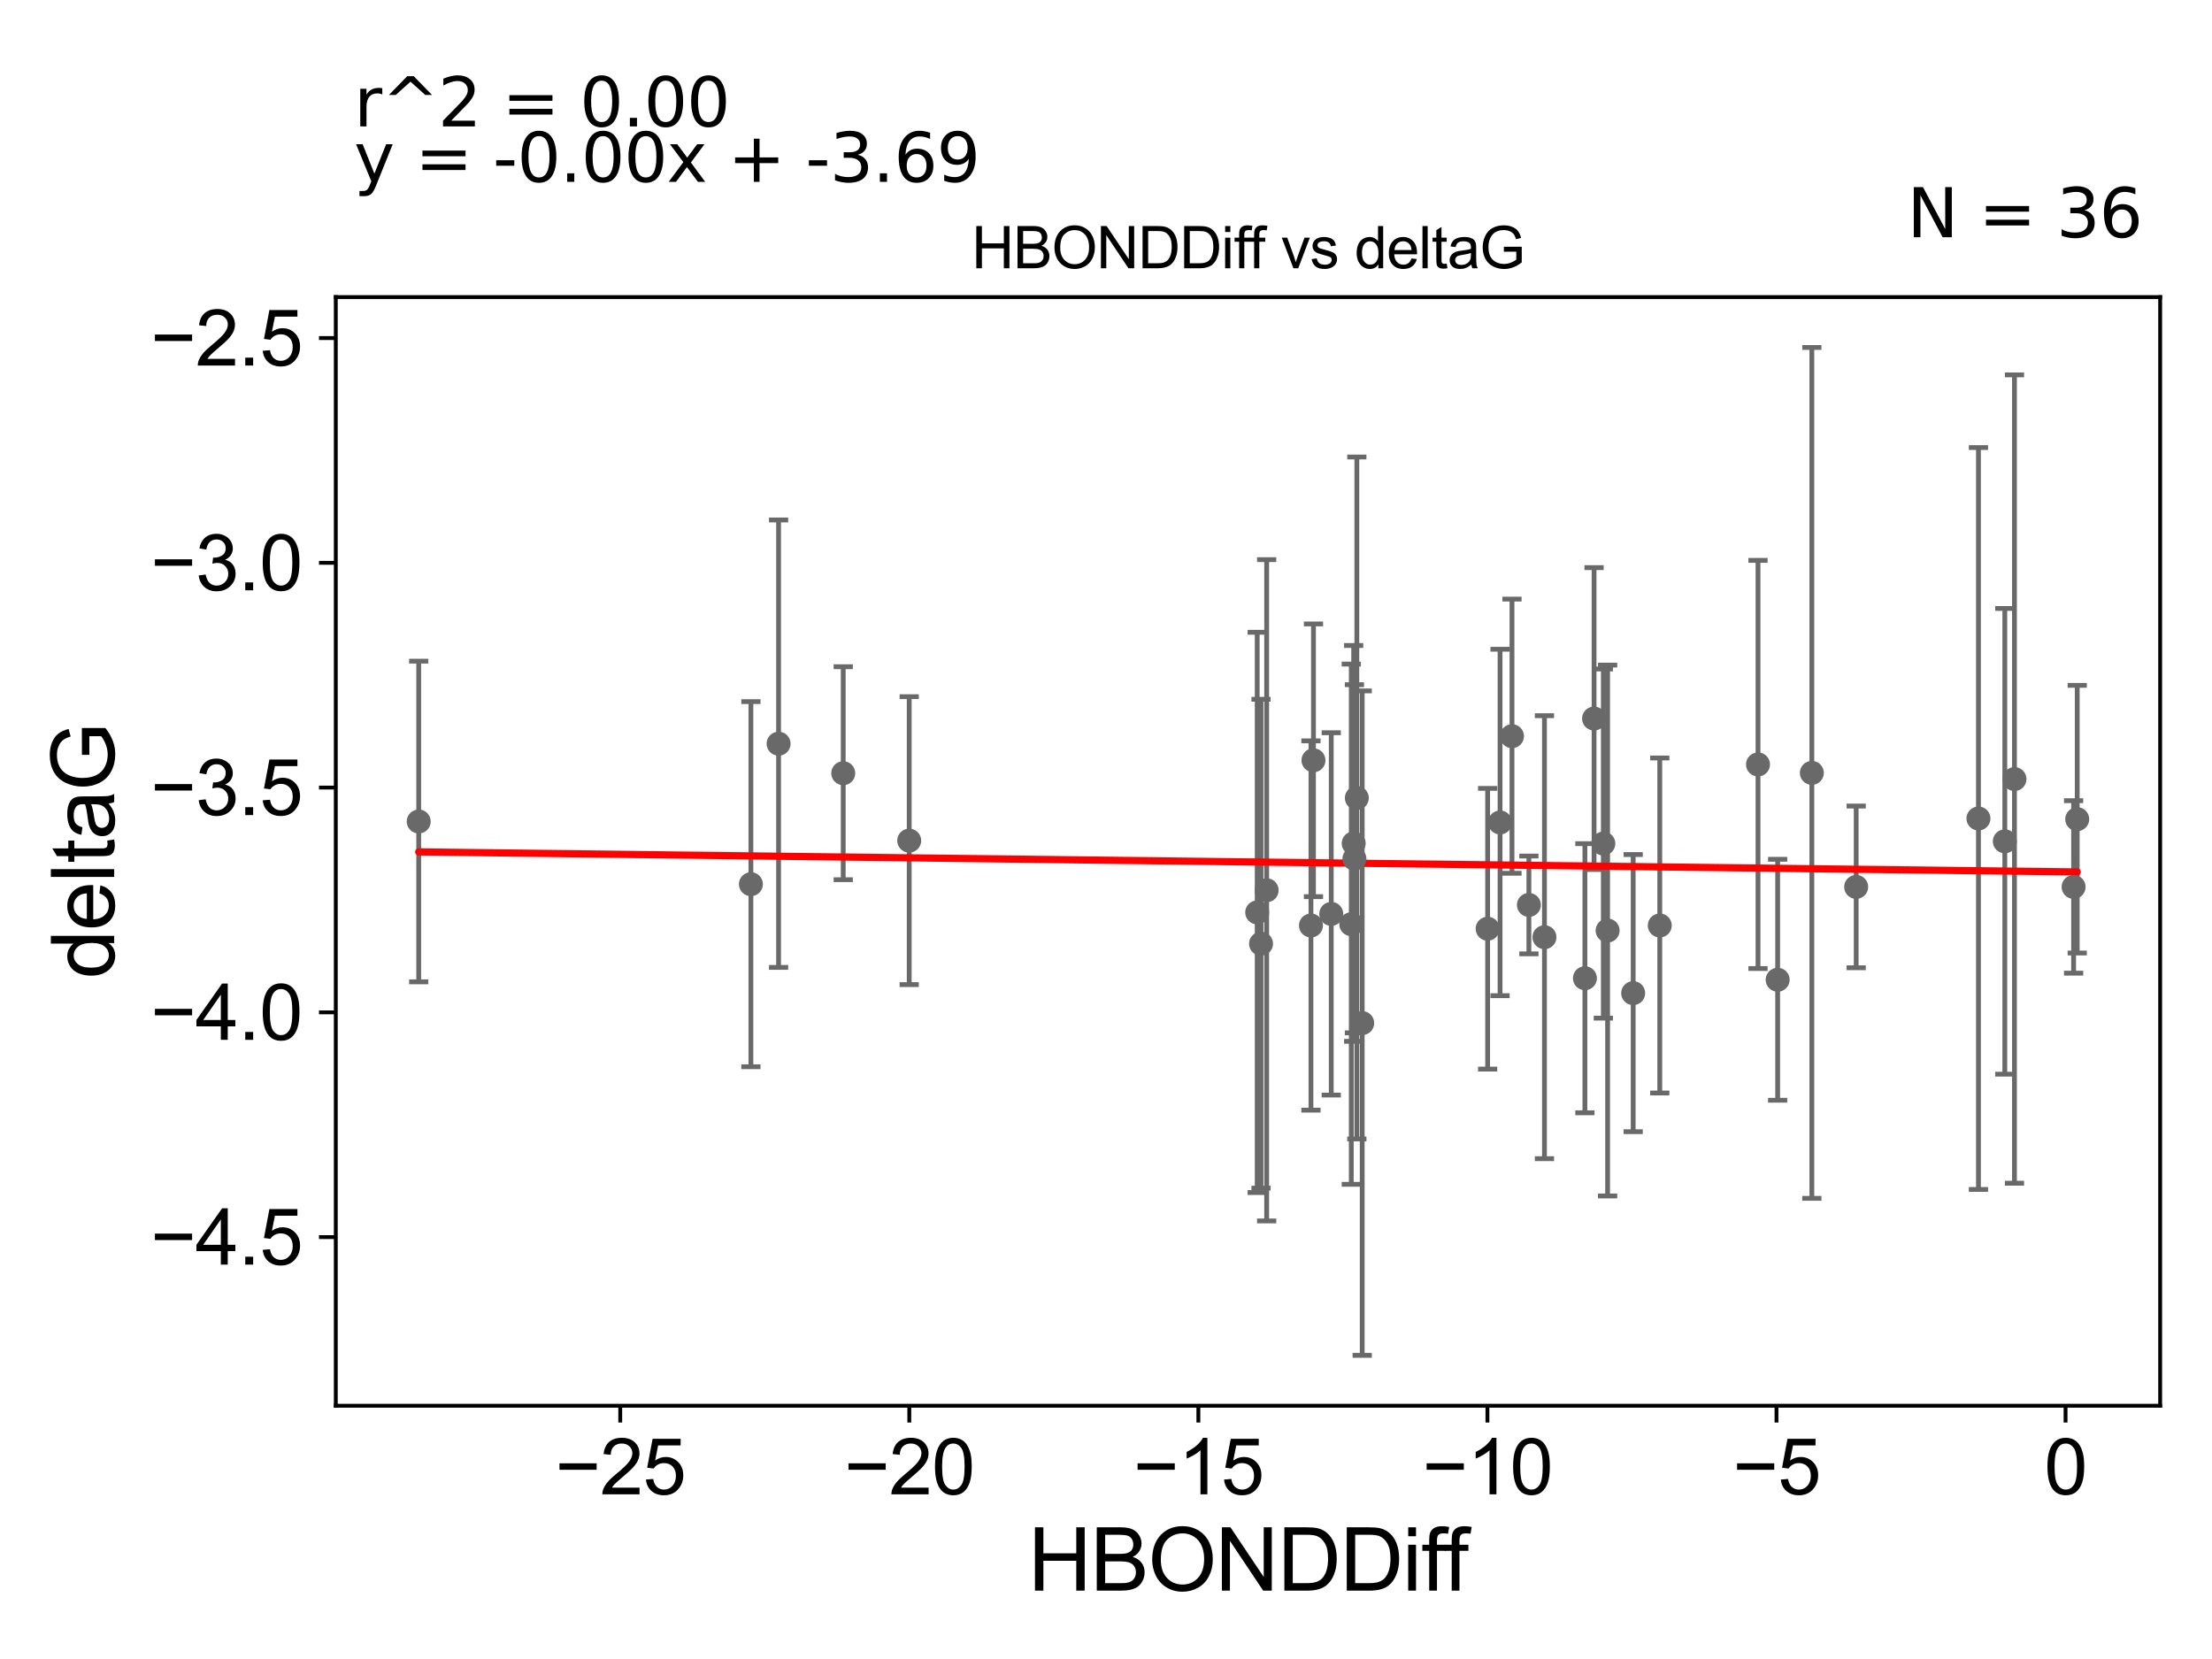 <?xml version="1.0" encoding="utf-8" standalone="no"?>
<!DOCTYPE svg PUBLIC "-//W3C//DTD SVG 1.1//EN"
  "http://www.w3.org/Graphics/SVG/1.1/DTD/svg11.dtd">
<svg xmlns:xlink="http://www.w3.org/1999/xlink" width="460.8pt" height="345.6pt" viewBox="0 0 460.8 345.6" xmlns="http://www.w3.org/2000/svg" version="1.1">
 <defs>
  <style type="text/css">*{stroke-linejoin: round; stroke-linecap: butt}</style>
 </defs>
 <g id="figure_1">
  <g id="patch_1">
   <path d="M 0 345.6 
L 460.8 345.6 
L 460.8 0 
L 0 0 
z
" style="fill: #ffffff"/>
  </g>
  <g id="axes_1">
   <g id="patch_2">
    <path d="M 69.95 292.84 
L 450 292.84 
L 450 61.886 
L 69.95 61.886 
z
" style="fill: #ffffff"/>
   </g>
   <g id="PathCollection_1">
    <defs>
     <path id="mcf5faf14cf" d="M 0 1.118 
C 0.297 1.118 0.581 1 0.791 0.791 
C 1 0.581 1.118 0.297 1.118 0 
C 1.118 -0.297 1 -0.581 0.791 -0.791 
C 0.581 -1 0.297 -1.118 0 -1.118 
C -0.297 -1.118 -0.581 -1 -0.791 -0.791 
C -1 -0.581 -1.118 -0.297 -1.118 0 
C -1.118 0.297 -1 0.581 -0.791 0.791 
C -0.581 1 -0.297 1.118 0 1.118 
z
" style="stroke: #696969"/>
    </defs>
    <g clip-path="url(#p05b6cdac63)">
     <use xlink:href="#mcf5faf14cf" x="321.739" y="195.232" style="fill: #696969; stroke: #696969"/>
     <use xlink:href="#mcf5faf14cf" x="273.62" y="158.383" style="fill: #696969; stroke: #696969"/>
     <use xlink:href="#mcf5faf14cf" x="340.221" y="206.884" style="fill: #696969; stroke: #696969"/>
     <use xlink:href="#mcf5faf14cf" x="281.997" y="175.694" style="fill: #696969; stroke: #696969"/>
     <use xlink:href="#mcf5faf14cf" x="281.497" y="192.525" style="fill: #696969; stroke: #696969"/>
     <use xlink:href="#mcf5faf14cf" x="263.869" y="185.462" style="fill: #696969; stroke: #696969"/>
     <use xlink:href="#mcf5faf14cf" x="282.152" y="178.896" style="fill: #696969; stroke: #696969"/>
     <use xlink:href="#mcf5faf14cf" x="330.166" y="203.78" style="fill: #696969; stroke: #696969"/>
     <use xlink:href="#mcf5faf14cf" x="282.653" y="166.231" style="fill: #696969; stroke: #696969"/>
     <use xlink:href="#mcf5faf14cf" x="345.762" y="192.796" style="fill: #696969; stroke: #696969"/>
     <use xlink:href="#mcf5faf14cf" x="283.772" y="213.13" style="fill: #696969; stroke: #696969"/>
     <use xlink:href="#mcf5faf14cf" x="318.497" y="188.515" style="fill: #696969; stroke: #696969"/>
     <use xlink:href="#mcf5faf14cf" x="334.005" y="175.729" style="fill: #696969; stroke: #696969"/>
     <use xlink:href="#mcf5faf14cf" x="273.096" y="192.8" style="fill: #696969; stroke: #696969"/>
     <use xlink:href="#mcf5faf14cf" x="162.195" y="154.924" style="fill: #696969; stroke: #696969"/>
     <use xlink:href="#mcf5faf14cf" x="156.428" y="184.191" style="fill: #696969; stroke: #696969"/>
     <use xlink:href="#mcf5faf14cf" x="261.898" y="190.072" style="fill: #696969; stroke: #696969"/>
     <use xlink:href="#mcf5faf14cf" x="334.895" y="193.848" style="fill: #696969; stroke: #696969"/>
     <use xlink:href="#mcf5faf14cf" x="386.677" y="184.76" style="fill: #696969; stroke: #696969"/>
     <use xlink:href="#mcf5faf14cf" x="431.97" y="184.761" style="fill: #696969; stroke: #696969"/>
     <use xlink:href="#mcf5faf14cf" x="309.903" y="193.469" style="fill: #696969; stroke: #696969"/>
     <use xlink:href="#mcf5faf14cf" x="277.324" y="190.382" style="fill: #696969; stroke: #696969"/>
     <use xlink:href="#mcf5faf14cf" x="175.661" y="161.075" style="fill: #696969; stroke: #696969"/>
     <use xlink:href="#mcf5faf14cf" x="262.696" y="196.59" style="fill: #696969; stroke: #696969"/>
     <use xlink:href="#mcf5faf14cf" x="314.975" y="153.36" style="fill: #696969; stroke: #696969"/>
     <use xlink:href="#mcf5faf14cf" x="189.405" y="175.117" style="fill: #696969; stroke: #696969"/>
     <use xlink:href="#mcf5faf14cf" x="432.725" y="170.646" style="fill: #696969; stroke: #696969"/>
     <use xlink:href="#mcf5faf14cf" x="377.441" y="161.01" style="fill: #696969; stroke: #696969"/>
     <use xlink:href="#mcf5faf14cf" x="312.49" y="171.333" style="fill: #696969; stroke: #696969"/>
     <use xlink:href="#mcf5faf14cf" x="370.318" y="204.101" style="fill: #696969; stroke: #696969"/>
     <use xlink:href="#mcf5faf14cf" x="332.072" y="149.688" style="fill: #696969; stroke: #696969"/>
     <use xlink:href="#mcf5faf14cf" x="87.225" y="171.131" style="fill: #696969; stroke: #696969"/>
     <use xlink:href="#mcf5faf14cf" x="366.226" y="159.25" style="fill: #696969; stroke: #696969"/>
     <use xlink:href="#mcf5faf14cf" x="412.148" y="170.508" style="fill: #696969; stroke: #696969"/>
     <use xlink:href="#mcf5faf14cf" x="417.637" y="175.263" style="fill: #696969; stroke: #696969"/>
     <use xlink:href="#mcf5faf14cf" x="419.652" y="162.29" style="fill: #696969; stroke: #696969"/>
    </g>
   </g>
   <g id="matplotlib.axis_1">
    <g id="xtick_1">
     <g id="line2d_1">
      <defs>
       <path id="me11b1869cd" d="M 0 0 
L 0 3.5 
" style="stroke: #000000; stroke-width: 0.8"/>
      </defs>
      <g>
       <use xlink:href="#me11b1869cd" x="129.207" y="292.84" style="stroke: #000000; stroke-width: 0.8"/>
      </g>
     </g>
     <g id="text_1">
      <!-- −25 -->
      <g transform="translate(115.637 311.293)scale(0.16 -0.16)">
       <defs>
        <path id="ArialMT-2212" d="M 3381 1997 
L 356 1997 
L 356 2522 
L 3381 2522 
L 3381 1997 
z
" transform="scale(0.016)"/>
        <path id="ArialMT-32" d="M 3222 541 
L 3222 0 
L 194 0 
Q 188 203 259 391 
Q 375 700 629 1000 
Q 884 1300 1366 1694 
Q 2113 2306 2375 2664 
Q 2638 3022 2638 3341 
Q 2638 3675 2398 3904 
Q 2159 4134 1775 4134 
Q 1369 4134 1125 3890 
Q 881 3647 878 3216 
L 300 3275 
Q 359 3922 746 4261 
Q 1134 4600 1788 4600 
Q 2447 4600 2831 4234 
Q 3216 3869 3216 3328 
Q 3216 3053 3103 2787 
Q 2991 2522 2730 2228 
Q 2469 1934 1863 1422 
Q 1356 997 1212 845 
Q 1069 694 975 541 
L 3222 541 
z
" transform="scale(0.016)"/>
        <path id="ArialMT-35" d="M 266 1200 
L 856 1250 
Q 922 819 1161 601 
Q 1400 384 1738 384 
Q 2144 384 2425 690 
Q 2706 997 2706 1503 
Q 2706 1984 2436 2262 
Q 2166 2541 1728 2541 
Q 1456 2541 1237 2417 
Q 1019 2294 894 2097 
L 366 2166 
L 809 4519 
L 3088 4519 
L 3088 3981 
L 1259 3981 
L 1013 2750 
Q 1425 3038 1878 3038 
Q 2478 3038 2890 2622 
Q 3303 2206 3303 1553 
Q 3303 931 2941 478 
Q 2500 -78 1738 -78 
Q 1113 -78 717 272 
Q 322 622 266 1200 
z
" transform="scale(0.016)"/>
       </defs>
       <use xlink:href="#ArialMT-2212"/>
       <use xlink:href="#ArialMT-32" x="58.398"/>
       <use xlink:href="#ArialMT-35" x="114.014"/>
      </g>
     </g>
    </g>
    <g id="xtick_2">
     <g id="line2d_2">
      <g>
       <use xlink:href="#me11b1869cd" x="189.424" y="292.84" style="stroke: #000000; stroke-width: 0.8"/>
      </g>
     </g>
     <g id="text_2">
      <!-- −20 -->
      <g transform="translate(175.854 311.293)scale(0.16 -0.16)">
       <defs>
        <path id="ArialMT-30" d="M 266 2259 
Q 266 3072 433 3567 
Q 600 4063 929 4331 
Q 1259 4600 1759 4600 
Q 2128 4600 2406 4451 
Q 2684 4303 2865 4023 
Q 3047 3744 3150 3342 
Q 3253 2941 3253 2259 
Q 3253 1453 3087 958 
Q 2922 463 2592 192 
Q 2263 -78 1759 -78 
Q 1097 -78 719 397 
Q 266 969 266 2259 
z
M 844 2259 
Q 844 1131 1108 757 
Q 1372 384 1759 384 
Q 2147 384 2411 759 
Q 2675 1134 2675 2259 
Q 2675 3391 2411 3762 
Q 2147 4134 1753 4134 
Q 1366 4134 1134 3806 
Q 844 3388 844 2259 
z
" transform="scale(0.016)"/>
       </defs>
       <use xlink:href="#ArialMT-2212"/>
       <use xlink:href="#ArialMT-32" x="58.398"/>
       <use xlink:href="#ArialMT-30" x="114.014"/>
      </g>
     </g>
    </g>
    <g id="xtick_3">
     <g id="line2d_3">
      <g>
       <use xlink:href="#me11b1869cd" x="249.641" y="292.84" style="stroke: #000000; stroke-width: 0.8"/>
      </g>
     </g>
     <g id="text_3">
      <!-- −15 -->
      <g transform="translate(236.071 311.293)scale(0.16 -0.16)">
       <defs>
        <path id="ArialMT-31" d="M 2384 0 
L 1822 0 
L 1822 3584 
Q 1619 3391 1289 3197 
Q 959 3003 697 2906 
L 697 3450 
Q 1169 3672 1522 3987 
Q 1875 4303 2022 4600 
L 2384 4600 
L 2384 0 
z
" transform="scale(0.016)"/>
       </defs>
       <use xlink:href="#ArialMT-2212"/>
       <use xlink:href="#ArialMT-31" x="58.398"/>
       <use xlink:href="#ArialMT-35" x="114.014"/>
      </g>
     </g>
    </g>
    <g id="xtick_4">
     <g id="line2d_4">
      <g>
       <use xlink:href="#me11b1869cd" x="309.858" y="292.84" style="stroke: #000000; stroke-width: 0.8"/>
      </g>
     </g>
     <g id="text_4">
      <!-- −10 -->
      <g transform="translate(296.288 311.293)scale(0.16 -0.16)">
       <use xlink:href="#ArialMT-2212"/>
       <use xlink:href="#ArialMT-31" x="58.398"/>
       <use xlink:href="#ArialMT-30" x="114.014"/>
      </g>
     </g>
    </g>
    <g id="xtick_5">
     <g id="line2d_5">
      <g>
       <use xlink:href="#me11b1869cd" x="370.075" y="292.84" style="stroke: #000000; stroke-width: 0.8"/>
      </g>
     </g>
     <g id="text_5">
      <!-- −5 -->
      <g transform="translate(360.954 311.293)scale(0.16 -0.16)">
       <use xlink:href="#ArialMT-2212"/>
       <use xlink:href="#ArialMT-35" x="58.398"/>
      </g>
     </g>
    </g>
    <g id="xtick_6">
     <g id="line2d_6">
      <g>
       <use xlink:href="#me11b1869cd" x="430.292" y="292.84" style="stroke: #000000; stroke-width: 0.8"/>
      </g>
     </g>
     <g id="text_6">
      <!-- 0 -->
      <g transform="translate(425.843 311.293)scale(0.16 -0.16)">
       <use xlink:href="#ArialMT-30"/>
      </g>
     </g>
    </g>
    <g id="text_7">
     <!-- HBONDDiff -->
     <g transform="translate(214.13 331.357)scale(0.18 -0.18)">
      <defs>
       <path id="ArialMT-48" d="M 513 0 
L 513 4581 
L 1119 4581 
L 1119 2700 
L 3500 2700 
L 3500 4581 
L 4106 4581 
L 4106 0 
L 3500 0 
L 3500 2159 
L 1119 2159 
L 1119 0 
L 513 0 
z
" transform="scale(0.016)"/>
       <path id="ArialMT-42" d="M 469 0 
L 469 4581 
L 2188 4581 
Q 2713 4581 3030 4442 
Q 3347 4303 3526 4014 
Q 3706 3725 3706 3409 
Q 3706 3116 3547 2856 
Q 3388 2597 3066 2438 
Q 3481 2316 3704 2022 
Q 3928 1728 3928 1328 
Q 3928 1006 3792 729 
Q 3656 453 3456 303 
Q 3256 153 2954 76 
Q 2653 0 2216 0 
L 469 0 
z
M 1075 2656 
L 2066 2656 
Q 2469 2656 2644 2709 
Q 2875 2778 2992 2937 
Q 3109 3097 3109 3338 
Q 3109 3566 3000 3739 
Q 2891 3913 2687 3977 
Q 2484 4041 1991 4041 
L 1075 4041 
L 1075 2656 
z
M 1075 541 
L 2216 541 
Q 2509 541 2628 563 
Q 2838 600 2978 687 
Q 3119 775 3209 942 
Q 3300 1109 3300 1328 
Q 3300 1584 3169 1773 
Q 3038 1963 2805 2039 
Q 2572 2116 2134 2116 
L 1075 2116 
L 1075 541 
z
" transform="scale(0.016)"/>
       <path id="ArialMT-4f" d="M 309 2231 
Q 309 3372 921 4017 
Q 1534 4663 2503 4663 
Q 3138 4663 3647 4359 
Q 4156 4056 4423 3514 
Q 4691 2972 4691 2284 
Q 4691 1588 4409 1038 
Q 4128 488 3612 205 
Q 3097 -78 2500 -78 
Q 1853 -78 1343 234 
Q 834 547 571 1087 
Q 309 1628 309 2231 
z
M 934 2222 
Q 934 1394 1379 917 
Q 1825 441 2497 441 
Q 3181 441 3623 922 
Q 4066 1403 4066 2288 
Q 4066 2847 3877 3264 
Q 3688 3681 3323 3911 
Q 2959 4141 2506 4141 
Q 1863 4141 1398 3698 
Q 934 3256 934 2222 
z
" transform="scale(0.016)"/>
       <path id="ArialMT-4e" d="M 488 0 
L 488 4581 
L 1109 4581 
L 3516 984 
L 3516 4581 
L 4097 4581 
L 4097 0 
L 3475 0 
L 1069 3600 
L 1069 0 
L 488 0 
z
" transform="scale(0.016)"/>
       <path id="ArialMT-44" d="M 494 0 
L 494 4581 
L 2072 4581 
Q 2606 4581 2888 4516 
Q 3281 4425 3559 4188 
Q 3922 3881 4101 3404 
Q 4281 2928 4281 2316 
Q 4281 1794 4159 1391 
Q 4038 988 3847 723 
Q 3656 459 3429 307 
Q 3203 156 2883 78 
Q 2563 0 2147 0 
L 494 0 
z
M 1100 541 
L 2078 541 
Q 2531 541 2789 625 
Q 3047 709 3200 863 
Q 3416 1078 3536 1442 
Q 3656 1806 3656 2325 
Q 3656 3044 3420 3430 
Q 3184 3816 2847 3947 
Q 2603 4041 2063 4041 
L 1100 4041 
L 1100 541 
z
" transform="scale(0.016)"/>
       <path id="ArialMT-69" d="M 425 3934 
L 425 4581 
L 988 4581 
L 988 3934 
L 425 3934 
z
M 425 0 
L 425 3319 
L 988 3319 
L 988 0 
L 425 0 
z
" transform="scale(0.016)"/>
       <path id="ArialMT-66" d="M 556 0 
L 556 2881 
L 59 2881 
L 59 3319 
L 556 3319 
L 556 3672 
Q 556 4006 616 4169 
Q 697 4388 901 4523 
Q 1106 4659 1475 4659 
Q 1713 4659 2000 4603 
L 1916 4113 
Q 1741 4144 1584 4144 
Q 1328 4144 1222 4034 
Q 1116 3925 1116 3625 
L 1116 3319 
L 1763 3319 
L 1763 2881 
L 1116 2881 
L 1116 0 
L 556 0 
z
" transform="scale(0.016)"/>
      </defs>
      <use xlink:href="#ArialMT-48"/>
      <use xlink:href="#ArialMT-42" x="72.217"/>
      <use xlink:href="#ArialMT-4f" x="138.916"/>
      <use xlink:href="#ArialMT-4e" x="216.699"/>
      <use xlink:href="#ArialMT-44" x="288.916"/>
      <use xlink:href="#ArialMT-44" x="361.133"/>
      <use xlink:href="#ArialMT-69" x="433.35"/>
      <use xlink:href="#ArialMT-66" x="455.566"/>
      <use xlink:href="#ArialMT-66" x="481.6"/>
     </g>
    </g>
   </g>
   <g id="matplotlib.axis_2">
    <g id="ytick_1">
     <g id="line2d_7">
      <defs>
       <path id="m4b1f90ffb8" d="M 0 0 
L -3.5 0 
" style="stroke: #000000; stroke-width: 0.8"/>
      </defs>
      <g>
       <use xlink:href="#m4b1f90ffb8" x="69.95" y="257.714" style="stroke: #000000; stroke-width: 0.8"/>
      </g>
     </g>
     <g id="text_8">
      <!-- −4.5 -->
      <g transform="translate(31.365 263.441)scale(0.16 -0.16)">
       <defs>
        <path id="ArialMT-34" d="M 2069 0 
L 2069 1097 
L 81 1097 
L 81 1613 
L 2172 4581 
L 2631 4581 
L 2631 1613 
L 3250 1613 
L 3250 1097 
L 2631 1097 
L 2631 0 
L 2069 0 
z
M 2069 1613 
L 2069 3678 
L 634 1613 
L 2069 1613 
z
" transform="scale(0.016)"/>
        <path id="ArialMT-2e" d="M 581 0 
L 581 641 
L 1222 641 
L 1222 0 
L 581 0 
z
" transform="scale(0.016)"/>
       </defs>
       <use xlink:href="#ArialMT-2212"/>
       <use xlink:href="#ArialMT-34" x="58.398"/>
       <use xlink:href="#ArialMT-2e" x="114.014"/>
       <use xlink:href="#ArialMT-35" x="141.797"/>
      </g>
     </g>
    </g>
    <g id="ytick_2">
     <g id="line2d_8">
      <g>
       <use xlink:href="#m4b1f90ffb8" x="69.95" y="210.891" style="stroke: #000000; stroke-width: 0.8"/>
      </g>
     </g>
     <g id="text_9">
      <!-- −4.0 -->
      <g transform="translate(31.365 216.618)scale(0.16 -0.16)">
       <use xlink:href="#ArialMT-2212"/>
       <use xlink:href="#ArialMT-34" x="58.398"/>
       <use xlink:href="#ArialMT-2e" x="114.014"/>
       <use xlink:href="#ArialMT-30" x="141.797"/>
      </g>
     </g>
    </g>
    <g id="ytick_3">
     <g id="line2d_9">
      <g>
       <use xlink:href="#m4b1f90ffb8" x="69.95" y="164.068" style="stroke: #000000; stroke-width: 0.8"/>
      </g>
     </g>
     <g id="text_10">
      <!-- −3.5 -->
      <g transform="translate(31.365 169.794)scale(0.16 -0.16)">
       <defs>
        <path id="ArialMT-33" d="M 269 1209 
L 831 1284 
Q 928 806 1161 595 
Q 1394 384 1728 384 
Q 2125 384 2398 659 
Q 2672 934 2672 1341 
Q 2672 1728 2419 1979 
Q 2166 2231 1775 2231 
Q 1616 2231 1378 2169 
L 1441 2663 
Q 1497 2656 1531 2656 
Q 1891 2656 2178 2843 
Q 2466 3031 2466 3422 
Q 2466 3731 2256 3934 
Q 2047 4138 1716 4138 
Q 1388 4138 1169 3931 
Q 950 3725 888 3313 
L 325 3413 
Q 428 3978 793 4289 
Q 1159 4600 1703 4600 
Q 2078 4600 2393 4439 
Q 2709 4278 2876 4000 
Q 3044 3722 3044 3409 
Q 3044 3113 2884 2869 
Q 2725 2625 2413 2481 
Q 2819 2388 3044 2092 
Q 3269 1797 3269 1353 
Q 3269 753 2831 336 
Q 2394 -81 1725 -81 
Q 1122 -81 723 278 
Q 325 638 269 1209 
z
" transform="scale(0.016)"/>
       </defs>
       <use xlink:href="#ArialMT-2212"/>
       <use xlink:href="#ArialMT-33" x="58.398"/>
       <use xlink:href="#ArialMT-2e" x="114.014"/>
       <use xlink:href="#ArialMT-35" x="141.797"/>
      </g>
     </g>
    </g>
    <g id="ytick_4">
     <g id="line2d_10">
      <g>
       <use xlink:href="#m4b1f90ffb8" x="69.95" y="117.245" style="stroke: #000000; stroke-width: 0.8"/>
      </g>
     </g>
     <g id="text_11">
      <!-- −3.0 -->
      <g transform="translate(31.365 122.971)scale(0.16 -0.16)">
       <use xlink:href="#ArialMT-2212"/>
       <use xlink:href="#ArialMT-33" x="58.398"/>
       <use xlink:href="#ArialMT-2e" x="114.014"/>
       <use xlink:href="#ArialMT-30" x="141.797"/>
      </g>
     </g>
    </g>
    <g id="ytick_5">
     <g id="line2d_11">
      <g>
       <use xlink:href="#m4b1f90ffb8" x="69.95" y="70.422" style="stroke: #000000; stroke-width: 0.8"/>
      </g>
     </g>
     <g id="text_12">
      <!-- −2.5 -->
      <g transform="translate(31.365 76.148)scale(0.16 -0.16)">
       <use xlink:href="#ArialMT-2212"/>
       <use xlink:href="#ArialMT-32" x="58.398"/>
       <use xlink:href="#ArialMT-2e" x="114.014"/>
       <use xlink:href="#ArialMT-35" x="141.797"/>
      </g>
     </g>
    </g>
    <g id="text_13">
     <!-- deltaG -->
     <g transform="translate(23.788 203.878)rotate(-90)scale(0.18 -0.18)">
      <defs>
       <path id="ArialMT-64" d="M 2575 0 
L 2575 419 
Q 2259 -75 1647 -75 
Q 1250 -75 917 144 
Q 584 363 401 755 
Q 219 1147 219 1656 
Q 219 2153 384 2558 
Q 550 2963 881 3178 
Q 1213 3394 1622 3394 
Q 1922 3394 2156 3267 
Q 2391 3141 2538 2938 
L 2538 4581 
L 3097 4581 
L 3097 0 
L 2575 0 
z
M 797 1656 
Q 797 1019 1065 703 
Q 1334 388 1700 388 
Q 2069 388 2326 689 
Q 2584 991 2584 1609 
Q 2584 2291 2321 2609 
Q 2059 2928 1675 2928 
Q 1300 2928 1048 2622 
Q 797 2316 797 1656 
z
" transform="scale(0.016)"/>
       <path id="ArialMT-65" d="M 2694 1069 
L 3275 997 
Q 3138 488 2766 206 
Q 2394 -75 1816 -75 
Q 1088 -75 661 373 
Q 234 822 234 1631 
Q 234 2469 665 2931 
Q 1097 3394 1784 3394 
Q 2450 3394 2872 2941 
Q 3294 2488 3294 1666 
Q 3294 1616 3291 1516 
L 816 1516 
Q 847 969 1125 678 
Q 1403 388 1819 388 
Q 2128 388 2347 550 
Q 2566 713 2694 1069 
z
M 847 1978 
L 2700 1978 
Q 2663 2397 2488 2606 
Q 2219 2931 1791 2931 
Q 1403 2931 1139 2672 
Q 875 2413 847 1978 
z
" transform="scale(0.016)"/>
       <path id="ArialMT-6c" d="M 409 0 
L 409 4581 
L 972 4581 
L 972 0 
L 409 0 
z
" transform="scale(0.016)"/>
       <path id="ArialMT-74" d="M 1650 503 
L 1731 6 
Q 1494 -44 1306 -44 
Q 1000 -44 831 53 
Q 663 150 594 308 
Q 525 466 525 972 
L 525 2881 
L 113 2881 
L 113 3319 
L 525 3319 
L 525 4141 
L 1084 4478 
L 1084 3319 
L 1650 3319 
L 1650 2881 
L 1084 2881 
L 1084 941 
Q 1084 700 1114 631 
Q 1144 563 1211 522 
Q 1278 481 1403 481 
Q 1497 481 1650 503 
z
" transform="scale(0.016)"/>
       <path id="ArialMT-61" d="M 2588 409 
Q 2275 144 1986 34 
Q 1697 -75 1366 -75 
Q 819 -75 525 192 
Q 231 459 231 875 
Q 231 1119 342 1320 
Q 453 1522 633 1644 
Q 813 1766 1038 1828 
Q 1203 1872 1538 1913 
Q 2219 1994 2541 2106 
Q 2544 2222 2544 2253 
Q 2544 2597 2384 2738 
Q 2169 2928 1744 2928 
Q 1347 2928 1158 2789 
Q 969 2650 878 2297 
L 328 2372 
Q 403 2725 575 2942 
Q 747 3159 1072 3276 
Q 1397 3394 1825 3394 
Q 2250 3394 2515 3294 
Q 2781 3194 2906 3042 
Q 3031 2891 3081 2659 
Q 3109 2516 3109 2141 
L 3109 1391 
Q 3109 606 3145 398 
Q 3181 191 3288 0 
L 2700 0 
Q 2613 175 2588 409 
z
M 2541 1666 
Q 2234 1541 1622 1453 
Q 1275 1403 1131 1340 
Q 988 1278 909 1158 
Q 831 1038 831 891 
Q 831 666 1001 516 
Q 1172 366 1500 366 
Q 1825 366 2078 508 
Q 2331 650 2450 897 
Q 2541 1088 2541 1459 
L 2541 1666 
z
" transform="scale(0.016)"/>
       <path id="ArialMT-47" d="M 2638 1797 
L 2638 2334 
L 4578 2338 
L 4578 638 
Q 4131 281 3656 101 
Q 3181 -78 2681 -78 
Q 2006 -78 1454 211 
Q 903 500 622 1047 
Q 341 1594 341 2269 
Q 341 2938 620 3517 
Q 900 4097 1425 4378 
Q 1950 4659 2634 4659 
Q 3131 4659 3532 4498 
Q 3934 4338 4162 4050 
Q 4391 3763 4509 3300 
L 3963 3150 
Q 3859 3500 3706 3700 
Q 3553 3900 3268 4020 
Q 2984 4141 2638 4141 
Q 2222 4141 1919 4014 
Q 1616 3888 1430 3681 
Q 1244 3475 1141 3228 
Q 966 2803 966 2306 
Q 966 1694 1177 1281 
Q 1388 869 1791 669 
Q 2194 469 2647 469 
Q 3041 469 3416 620 
Q 3791 772 3984 944 
L 3984 1797 
L 2638 1797 
z
" transform="scale(0.016)"/>
      </defs>
      <use xlink:href="#ArialMT-64"/>
      <use xlink:href="#ArialMT-65" x="55.615"/>
      <use xlink:href="#ArialMT-6c" x="111.23"/>
      <use xlink:href="#ArialMT-74" x="133.447"/>
      <use xlink:href="#ArialMT-61" x="161.23"/>
      <use xlink:href="#ArialMT-47" x="216.846"/>
     </g>
    </g>
   </g>
   <g id="LineCollection_1">
    <path d="M 321.739 241.374 
L 321.739 149.091 
" clip-path="url(#p05b6cdac63)" style="fill: none; stroke: #696969"/>
    <path d="M 273.62 186.788 
L 273.62 129.978 
" clip-path="url(#p05b6cdac63)" style="fill: none; stroke: #696969"/>
    <path d="M 340.221 235.75 
L 340.221 178.018 
" clip-path="url(#p05b6cdac63)" style="fill: none; stroke: #696969"/>
    <path d="M 281.997 216.922 
L 281.997 134.466 
" clip-path="url(#p05b6cdac63)" style="fill: none; stroke: #696969"/>
    <path d="M 281.497 246.712 
L 281.497 138.338 
" clip-path="url(#p05b6cdac63)" style="fill: none; stroke: #696969"/>
    <path d="M 263.869 254.343 
L 263.869 116.58 
" clip-path="url(#p05b6cdac63)" style="fill: none; stroke: #696969"/>
    <path d="M 282.152 215.161 
L 282.152 142.631 
" clip-path="url(#p05b6cdac63)" style="fill: none; stroke: #696969"/>
    <path d="M 330.166 231.814 
L 330.166 175.746 
" clip-path="url(#p05b6cdac63)" style="fill: none; stroke: #696969"/>
    <path d="M 282.653 237.261 
L 282.653 95.2 
" clip-path="url(#p05b6cdac63)" style="fill: none; stroke: #696969"/>
    <path d="M 345.762 227.693 
L 345.762 157.899 
" clip-path="url(#p05b6cdac63)" style="fill: none; stroke: #696969"/>
    <path d="M 283.772 282.342 
L 283.772 143.919 
" clip-path="url(#p05b6cdac63)" style="fill: none; stroke: #696969"/>
    <path d="M 318.497 198.701 
L 318.497 178.329 
" clip-path="url(#p05b6cdac63)" style="fill: none; stroke: #696969"/>
    <path d="M 334.005 212.096 
L 334.005 139.362 
" clip-path="url(#p05b6cdac63)" style="fill: none; stroke: #696969"/>
    <path d="M 273.096 231.261 
L 273.096 154.339 
" clip-path="url(#p05b6cdac63)" style="fill: none; stroke: #696969"/>
    <path d="M 162.195 201.53 
L 162.195 108.317 
" clip-path="url(#p05b6cdac63)" style="fill: none; stroke: #696969"/>
    <path d="M 156.428 222.221 
L 156.428 146.16 
" clip-path="url(#p05b6cdac63)" style="fill: none; stroke: #696969"/>
    <path d="M 261.898 248.427 
L 261.898 131.717 
" clip-path="url(#p05b6cdac63)" style="fill: none; stroke: #696969"/>
    <path d="M 334.895 249.141 
L 334.895 138.556 
" clip-path="url(#p05b6cdac63)" style="fill: none; stroke: #696969"/>
    <path d="M 386.677 201.606 
L 386.677 167.915 
" clip-path="url(#p05b6cdac63)" style="fill: none; stroke: #696969"/>
    <path d="M 431.97 202.726 
L 431.97 166.797 
" clip-path="url(#p05b6cdac63)" style="fill: none; stroke: #696969"/>
    <path d="M 309.903 222.707 
L 309.903 164.231 
" clip-path="url(#p05b6cdac63)" style="fill: none; stroke: #696969"/>
    <path d="M 277.324 228.122 
L 277.324 152.642 
" clip-path="url(#p05b6cdac63)" style="fill: none; stroke: #696969"/>
    <path d="M 175.661 183.258 
L 175.661 138.892 
" clip-path="url(#p05b6cdac63)" style="fill: none; stroke: #696969"/>
    <path d="M 262.696 247.511 
L 262.696 145.669 
" clip-path="url(#p05b6cdac63)" style="fill: none; stroke: #696969"/>
    <path d="M 314.975 181.92 
L 314.975 124.801 
" clip-path="url(#p05b6cdac63)" style="fill: none; stroke: #696969"/>
    <path d="M 189.405 205.109 
L 189.405 145.126 
" clip-path="url(#p05b6cdac63)" style="fill: none; stroke: #696969"/>
    <path d="M 432.725 198.527 
L 432.725 142.765 
" clip-path="url(#p05b6cdac63)" style="fill: none; stroke: #696969"/>
    <path d="M 377.441 249.637 
L 377.441 72.384 
" clip-path="url(#p05b6cdac63)" style="fill: none; stroke: #696969"/>
    <path d="M 312.49 207.422 
L 312.49 135.244 
" clip-path="url(#p05b6cdac63)" style="fill: none; stroke: #696969"/>
    <path d="M 370.318 229.199 
L 370.318 179.003 
" clip-path="url(#p05b6cdac63)" style="fill: none; stroke: #696969"/>
    <path d="M 332.072 181.128 
L 332.072 118.248 
" clip-path="url(#p05b6cdac63)" style="fill: none; stroke: #696969"/>
    <path d="M 87.225 204.534 
L 87.225 137.729 
" clip-path="url(#p05b6cdac63)" style="fill: none; stroke: #696969"/>
    <path d="M 366.226 201.766 
L 366.226 116.734 
" clip-path="url(#p05b6cdac63)" style="fill: none; stroke: #696969"/>
    <path d="M 412.148 247.781 
L 412.148 93.236 
" clip-path="url(#p05b6cdac63)" style="fill: none; stroke: #696969"/>
    <path d="M 417.637 223.772 
L 417.637 126.754 
" clip-path="url(#p05b6cdac63)" style="fill: none; stroke: #696969"/>
    <path d="M 419.652 246.486 
L 419.652 78.094 
" clip-path="url(#p05b6cdac63)" style="fill: none; stroke: #696969"/>
   </g>
   <g id="line2d_12">
    <defs>
     <path id="m937496b928" d="M 2 0 
L -2 -0 
" style="stroke: #696969"/>
    </defs>
    <g clip-path="url(#p05b6cdac63)">
     <use xlink:href="#m937496b928" x="321.739" y="241.374" style="fill: #696969; stroke: #696969"/>
     <use xlink:href="#m937496b928" x="273.62" y="186.788" style="fill: #696969; stroke: #696969"/>
     <use xlink:href="#m937496b928" x="340.221" y="235.75" style="fill: #696969; stroke: #696969"/>
     <use xlink:href="#m937496b928" x="281.997" y="216.922" style="fill: #696969; stroke: #696969"/>
     <use xlink:href="#m937496b928" x="281.497" y="246.712" style="fill: #696969; stroke: #696969"/>
     <use xlink:href="#m937496b928" x="263.869" y="254.343" style="fill: #696969; stroke: #696969"/>
     <use xlink:href="#m937496b928" x="282.152" y="215.161" style="fill: #696969; stroke: #696969"/>
     <use xlink:href="#m937496b928" x="330.166" y="231.814" style="fill: #696969; stroke: #696969"/>
     <use xlink:href="#m937496b928" x="282.653" y="237.261" style="fill: #696969; stroke: #696969"/>
     <use xlink:href="#m937496b928" x="345.762" y="227.693" style="fill: #696969; stroke: #696969"/>
     <use xlink:href="#m937496b928" x="283.772" y="282.342" style="fill: #696969; stroke: #696969"/>
     <use xlink:href="#m937496b928" x="318.497" y="198.701" style="fill: #696969; stroke: #696969"/>
     <use xlink:href="#m937496b928" x="334.005" y="212.096" style="fill: #696969; stroke: #696969"/>
     <use xlink:href="#m937496b928" x="273.096" y="231.261" style="fill: #696969; stroke: #696969"/>
     <use xlink:href="#m937496b928" x="162.195" y="201.53" style="fill: #696969; stroke: #696969"/>
     <use xlink:href="#m937496b928" x="156.428" y="222.221" style="fill: #696969; stroke: #696969"/>
     <use xlink:href="#m937496b928" x="261.898" y="248.427" style="fill: #696969; stroke: #696969"/>
     <use xlink:href="#m937496b928" x="334.895" y="249.141" style="fill: #696969; stroke: #696969"/>
     <use xlink:href="#m937496b928" x="386.677" y="201.606" style="fill: #696969; stroke: #696969"/>
     <use xlink:href="#m937496b928" x="431.97" y="202.726" style="fill: #696969; stroke: #696969"/>
     <use xlink:href="#m937496b928" x="309.903" y="222.707" style="fill: #696969; stroke: #696969"/>
     <use xlink:href="#m937496b928" x="277.324" y="228.122" style="fill: #696969; stroke: #696969"/>
     <use xlink:href="#m937496b928" x="175.661" y="183.258" style="fill: #696969; stroke: #696969"/>
     <use xlink:href="#m937496b928" x="262.696" y="247.511" style="fill: #696969; stroke: #696969"/>
     <use xlink:href="#m937496b928" x="314.975" y="181.92" style="fill: #696969; stroke: #696969"/>
     <use xlink:href="#m937496b928" x="189.405" y="205.109" style="fill: #696969; stroke: #696969"/>
     <use xlink:href="#m937496b928" x="432.725" y="198.527" style="fill: #696969; stroke: #696969"/>
     <use xlink:href="#m937496b928" x="377.441" y="249.637" style="fill: #696969; stroke: #696969"/>
     <use xlink:href="#m937496b928" x="312.49" y="207.422" style="fill: #696969; stroke: #696969"/>
     <use xlink:href="#m937496b928" x="370.318" y="229.199" style="fill: #696969; stroke: #696969"/>
     <use xlink:href="#m937496b928" x="332.072" y="181.128" style="fill: #696969; stroke: #696969"/>
     <use xlink:href="#m937496b928" x="87.225" y="204.534" style="fill: #696969; stroke: #696969"/>
     <use xlink:href="#m937496b928" x="366.226" y="201.766" style="fill: #696969; stroke: #696969"/>
     <use xlink:href="#m937496b928" x="412.148" y="247.781" style="fill: #696969; stroke: #696969"/>
     <use xlink:href="#m937496b928" x="417.637" y="223.772" style="fill: #696969; stroke: #696969"/>
     <use xlink:href="#m937496b928" x="419.652" y="246.486" style="fill: #696969; stroke: #696969"/>
    </g>
   </g>
   <g id="line2d_13">
    <g clip-path="url(#p05b6cdac63)">
     <use xlink:href="#m937496b928" x="321.739" y="149.091" style="fill: #696969; stroke: #696969"/>
     <use xlink:href="#m937496b928" x="273.62" y="129.978" style="fill: #696969; stroke: #696969"/>
     <use xlink:href="#m937496b928" x="340.221" y="178.018" style="fill: #696969; stroke: #696969"/>
     <use xlink:href="#m937496b928" x="281.997" y="134.466" style="fill: #696969; stroke: #696969"/>
     <use xlink:href="#m937496b928" x="281.497" y="138.338" style="fill: #696969; stroke: #696969"/>
     <use xlink:href="#m937496b928" x="263.869" y="116.58" style="fill: #696969; stroke: #696969"/>
     <use xlink:href="#m937496b928" x="282.152" y="142.631" style="fill: #696969; stroke: #696969"/>
     <use xlink:href="#m937496b928" x="330.166" y="175.746" style="fill: #696969; stroke: #696969"/>
     <use xlink:href="#m937496b928" x="282.653" y="95.2" style="fill: #696969; stroke: #696969"/>
     <use xlink:href="#m937496b928" x="345.762" y="157.899" style="fill: #696969; stroke: #696969"/>
     <use xlink:href="#m937496b928" x="283.772" y="143.919" style="fill: #696969; stroke: #696969"/>
     <use xlink:href="#m937496b928" x="318.497" y="178.329" style="fill: #696969; stroke: #696969"/>
     <use xlink:href="#m937496b928" x="334.005" y="139.362" style="fill: #696969; stroke: #696969"/>
     <use xlink:href="#m937496b928" x="273.096" y="154.339" style="fill: #696969; stroke: #696969"/>
     <use xlink:href="#m937496b928" x="162.195" y="108.317" style="fill: #696969; stroke: #696969"/>
     <use xlink:href="#m937496b928" x="156.428" y="146.16" style="fill: #696969; stroke: #696969"/>
     <use xlink:href="#m937496b928" x="261.898" y="131.717" style="fill: #696969; stroke: #696969"/>
     <use xlink:href="#m937496b928" x="334.895" y="138.556" style="fill: #696969; stroke: #696969"/>
     <use xlink:href="#m937496b928" x="386.677" y="167.915" style="fill: #696969; stroke: #696969"/>
     <use xlink:href="#m937496b928" x="431.97" y="166.797" style="fill: #696969; stroke: #696969"/>
     <use xlink:href="#m937496b928" x="309.903" y="164.231" style="fill: #696969; stroke: #696969"/>
     <use xlink:href="#m937496b928" x="277.324" y="152.642" style="fill: #696969; stroke: #696969"/>
     <use xlink:href="#m937496b928" x="175.661" y="138.892" style="fill: #696969; stroke: #696969"/>
     <use xlink:href="#m937496b928" x="262.696" y="145.669" style="fill: #696969; stroke: #696969"/>
     <use xlink:href="#m937496b928" x="314.975" y="124.801" style="fill: #696969; stroke: #696969"/>
     <use xlink:href="#m937496b928" x="189.405" y="145.126" style="fill: #696969; stroke: #696969"/>
     <use xlink:href="#m937496b928" x="432.725" y="142.765" style="fill: #696969; stroke: #696969"/>
     <use xlink:href="#m937496b928" x="377.441" y="72.384" style="fill: #696969; stroke: #696969"/>
     <use xlink:href="#m937496b928" x="312.49" y="135.244" style="fill: #696969; stroke: #696969"/>
     <use xlink:href="#m937496b928" x="370.318" y="179.003" style="fill: #696969; stroke: #696969"/>
     <use xlink:href="#m937496b928" x="332.072" y="118.248" style="fill: #696969; stroke: #696969"/>
     <use xlink:href="#m937496b928" x="87.225" y="137.729" style="fill: #696969; stroke: #696969"/>
     <use xlink:href="#m937496b928" x="366.226" y="116.734" style="fill: #696969; stroke: #696969"/>
     <use xlink:href="#m937496b928" x="412.148" y="93.236" style="fill: #696969; stroke: #696969"/>
     <use xlink:href="#m937496b928" x="417.637" y="126.754" style="fill: #696969; stroke: #696969"/>
     <use xlink:href="#m937496b928" x="419.652" y="78.094" style="fill: #696969; stroke: #696969"/>
    </g>
   </g>
   <g id="line2d_14">
    <path d="M 321.739 180.3 
L 273.62 179.719 
L 340.221 180.524 
L 281.997 179.82 
L 281.497 179.814 
L 263.869 179.601 
L 282.152 179.822 
L 330.166 180.402 
L 282.653 179.828 
L 345.762 180.591 
L 283.772 179.841 
L 318.497 180.261 
L 334.005 180.448 
L 273.096 179.712 
L 162.195 178.372 
L 156.428 178.302 
L 261.898 179.577 
L 334.895 180.459 
L 386.677 181.085 
L 431.97 181.633 
L 309.903 180.157 
L 277.324 179.763 
L 175.661 178.535 
L 262.696 179.587 
L 314.975 180.218 
L 189.405 178.701 
L 432.725 181.642 
L 377.441 180.973 
L 312.49 180.188 
L 370.318 180.887 
L 332.072 180.425 
L 87.225 177.466 
L 366.226 180.838 
L 412.148 181.393 
L 417.637 181.459 
L 419.652 181.484 
" clip-path="url(#p05b6cdac63)" style="fill: none; stroke: #ff0000; stroke-width: 1.5; stroke-linecap: square"/>
   </g>
   <g id="line2d_15">
    <defs>
     <path id="mabdb6eea32" d="M 0 2 
C 0.53 2 1.039 1.789 1.414 1.414 
C 1.789 1.039 2 0.53 2 0 
C 2 -0.53 1.789 -1.039 1.414 -1.414 
C 1.039 -1.789 0.53 -2 0 -2 
C -0.53 -2 -1.039 -1.789 -1.414 -1.414 
C -1.789 -1.039 -2 -0.53 -2 0 
C -2 0.53 -1.789 1.039 -1.414 1.414 
C -1.039 1.789 -0.53 2 0 2 
z
" style="stroke: #696969"/>
    </defs>
    <g clip-path="url(#p05b6cdac63)">
     <use xlink:href="#mabdb6eea32" x="321.739" y="195.232" style="fill: #696969; stroke: #696969"/>
     <use xlink:href="#mabdb6eea32" x="273.62" y="158.383" style="fill: #696969; stroke: #696969"/>
     <use xlink:href="#mabdb6eea32" x="340.221" y="206.884" style="fill: #696969; stroke: #696969"/>
     <use xlink:href="#mabdb6eea32" x="281.997" y="175.694" style="fill: #696969; stroke: #696969"/>
     <use xlink:href="#mabdb6eea32" x="281.497" y="192.525" style="fill: #696969; stroke: #696969"/>
     <use xlink:href="#mabdb6eea32" x="263.869" y="185.462" style="fill: #696969; stroke: #696969"/>
     <use xlink:href="#mabdb6eea32" x="282.152" y="178.896" style="fill: #696969; stroke: #696969"/>
     <use xlink:href="#mabdb6eea32" x="330.166" y="203.78" style="fill: #696969; stroke: #696969"/>
     <use xlink:href="#mabdb6eea32" x="282.653" y="166.231" style="fill: #696969; stroke: #696969"/>
     <use xlink:href="#mabdb6eea32" x="345.762" y="192.796" style="fill: #696969; stroke: #696969"/>
     <use xlink:href="#mabdb6eea32" x="283.772" y="213.13" style="fill: #696969; stroke: #696969"/>
     <use xlink:href="#mabdb6eea32" x="318.497" y="188.515" style="fill: #696969; stroke: #696969"/>
     <use xlink:href="#mabdb6eea32" x="334.005" y="175.729" style="fill: #696969; stroke: #696969"/>
     <use xlink:href="#mabdb6eea32" x="273.096" y="192.8" style="fill: #696969; stroke: #696969"/>
     <use xlink:href="#mabdb6eea32" x="162.195" y="154.924" style="fill: #696969; stroke: #696969"/>
     <use xlink:href="#mabdb6eea32" x="156.428" y="184.191" style="fill: #696969; stroke: #696969"/>
     <use xlink:href="#mabdb6eea32" x="261.898" y="190.072" style="fill: #696969; stroke: #696969"/>
     <use xlink:href="#mabdb6eea32" x="334.895" y="193.848" style="fill: #696969; stroke: #696969"/>
     <use xlink:href="#mabdb6eea32" x="386.677" y="184.76" style="fill: #696969; stroke: #696969"/>
     <use xlink:href="#mabdb6eea32" x="431.97" y="184.761" style="fill: #696969; stroke: #696969"/>
     <use xlink:href="#mabdb6eea32" x="309.903" y="193.469" style="fill: #696969; stroke: #696969"/>
     <use xlink:href="#mabdb6eea32" x="277.324" y="190.382" style="fill: #696969; stroke: #696969"/>
     <use xlink:href="#mabdb6eea32" x="175.661" y="161.075" style="fill: #696969; stroke: #696969"/>
     <use xlink:href="#mabdb6eea32" x="262.696" y="196.59" style="fill: #696969; stroke: #696969"/>
     <use xlink:href="#mabdb6eea32" x="314.975" y="153.36" style="fill: #696969; stroke: #696969"/>
     <use xlink:href="#mabdb6eea32" x="189.405" y="175.117" style="fill: #696969; stroke: #696969"/>
     <use xlink:href="#mabdb6eea32" x="432.725" y="170.646" style="fill: #696969; stroke: #696969"/>
     <use xlink:href="#mabdb6eea32" x="377.441" y="161.01" style="fill: #696969; stroke: #696969"/>
     <use xlink:href="#mabdb6eea32" x="312.49" y="171.333" style="fill: #696969; stroke: #696969"/>
     <use xlink:href="#mabdb6eea32" x="370.318" y="204.101" style="fill: #696969; stroke: #696969"/>
     <use xlink:href="#mabdb6eea32" x="332.072" y="149.688" style="fill: #696969; stroke: #696969"/>
     <use xlink:href="#mabdb6eea32" x="87.225" y="171.131" style="fill: #696969; stroke: #696969"/>
     <use xlink:href="#mabdb6eea32" x="366.226" y="159.25" style="fill: #696969; stroke: #696969"/>
     <use xlink:href="#mabdb6eea32" x="412.148" y="170.508" style="fill: #696969; stroke: #696969"/>
     <use xlink:href="#mabdb6eea32" x="417.637" y="175.263" style="fill: #696969; stroke: #696969"/>
     <use xlink:href="#mabdb6eea32" x="419.652" y="162.29" style="fill: #696969; stroke: #696969"/>
    </g>
   </g>
   <g id="patch_3">
    <path d="M 69.95 292.84 
L 69.95 61.886 
" style="fill: none; stroke: #000000; stroke-width: 0.8; stroke-linejoin: miter; stroke-linecap: square"/>
   </g>
   <g id="patch_4">
    <path d="M 450 292.84 
L 450 61.886 
" style="fill: none; stroke: #000000; stroke-width: 0.8; stroke-linejoin: miter; stroke-linecap: square"/>
   </g>
   <g id="patch_5">
    <path d="M 69.95 292.84 
L 450 292.84 
" style="fill: none; stroke: #000000; stroke-width: 0.8; stroke-linejoin: miter; stroke-linecap: square"/>
   </g>
   <g id="patch_6">
    <path d="M 69.95 61.886 
L 450 61.886 
" style="fill: none; stroke: #000000; stroke-width: 0.8; stroke-linejoin: miter; stroke-linecap: square"/>
   </g>
   <g id="text_14">
    <!-- N = 36 -->
    <g transform="translate(397.28 49.428)scale(0.14 -0.14)">
     <defs>
      <path id="DejaVuSans-4e" d="M 628 4666 
L 1478 4666 
L 3547 763 
L 3547 4666 
L 4159 4666 
L 4159 0 
L 3309 0 
L 1241 3903 
L 1241 0 
L 628 0 
L 628 4666 
z
" transform="scale(0.016)"/>
      <path id="DejaVuSans-20" transform="scale(0.016)"/>
      <path id="DejaVuSans-3d" d="M 678 2906 
L 4684 2906 
L 4684 2381 
L 678 2381 
L 678 2906 
z
M 678 1631 
L 4684 1631 
L 4684 1100 
L 678 1100 
L 678 1631 
z
" transform="scale(0.016)"/>
      <path id="DejaVuSans-33" d="M 2597 2516 
Q 3050 2419 3304 2112 
Q 3559 1806 3559 1356 
Q 3559 666 3084 287 
Q 2609 -91 1734 -91 
Q 1441 -91 1130 -33 
Q 819 25 488 141 
L 488 750 
Q 750 597 1062 519 
Q 1375 441 1716 441 
Q 2309 441 2620 675 
Q 2931 909 2931 1356 
Q 2931 1769 2642 2001 
Q 2353 2234 1838 2234 
L 1294 2234 
L 1294 2753 
L 1863 2753 
Q 2328 2753 2575 2939 
Q 2822 3125 2822 3475 
Q 2822 3834 2567 4026 
Q 2313 4219 1838 4219 
Q 1578 4219 1281 4162 
Q 984 4106 628 3988 
L 628 4550 
Q 988 4650 1302 4700 
Q 1616 4750 1894 4750 
Q 2613 4750 3031 4423 
Q 3450 4097 3450 3541 
Q 3450 3153 3228 2886 
Q 3006 2619 2597 2516 
z
" transform="scale(0.016)"/>
      <path id="DejaVuSans-36" d="M 2113 2584 
Q 1688 2584 1439 2293 
Q 1191 2003 1191 1497 
Q 1191 994 1439 701 
Q 1688 409 2113 409 
Q 2538 409 2786 701 
Q 3034 994 3034 1497 
Q 3034 2003 2786 2293 
Q 2538 2584 2113 2584 
z
M 3366 4563 
L 3366 3988 
Q 3128 4100 2886 4159 
Q 2644 4219 2406 4219 
Q 1781 4219 1451 3797 
Q 1122 3375 1075 2522 
Q 1259 2794 1537 2939 
Q 1816 3084 2150 3084 
Q 2853 3084 3261 2657 
Q 3669 2231 3669 1497 
Q 3669 778 3244 343 
Q 2819 -91 2113 -91 
Q 1303 -91 875 529 
Q 447 1150 447 2328 
Q 447 3434 972 4092 
Q 1497 4750 2381 4750 
Q 2619 4750 2861 4703 
Q 3103 4656 3366 4563 
z
" transform="scale(0.016)"/>
     </defs>
     <use xlink:href="#DejaVuSans-4e"/>
     <use xlink:href="#DejaVuSans-20" x="74.805"/>
     <use xlink:href="#DejaVuSans-3d" x="106.592"/>
     <use xlink:href="#DejaVuSans-20" x="190.381"/>
     <use xlink:href="#DejaVuSans-33" x="222.168"/>
     <use xlink:href="#DejaVuSans-36" x="285.791"/>
    </g>
   </g>
   <g id="text_15">
    <!-- r^2 = 0.00 -->
    <g transform="translate(73.751 26.333)scale(0.14 -0.14)">
     <defs>
      <path id="DejaVuSans-72" d="M 2631 2963 
Q 2534 3019 2420 3045 
Q 2306 3072 2169 3072 
Q 1681 3072 1420 2755 
Q 1159 2438 1159 1844 
L 1159 0 
L 581 0 
L 581 3500 
L 1159 3500 
L 1159 2956 
Q 1341 3275 1631 3429 
Q 1922 3584 2338 3584 
Q 2397 3584 2469 3576 
Q 2541 3569 2628 3553 
L 2631 2963 
z
" transform="scale(0.016)"/>
      <path id="DejaVuSans-5e" d="M 2988 4666 
L 4684 2925 
L 4056 2925 
L 2681 4159 
L 1306 2925 
L 678 2925 
L 2375 4666 
L 2988 4666 
z
" transform="scale(0.016)"/>
      <path id="DejaVuSans-32" d="M 1228 531 
L 3431 531 
L 3431 0 
L 469 0 
L 469 531 
Q 828 903 1448 1529 
Q 2069 2156 2228 2338 
Q 2531 2678 2651 2914 
Q 2772 3150 2772 3378 
Q 2772 3750 2511 3984 
Q 2250 4219 1831 4219 
Q 1534 4219 1204 4116 
Q 875 4013 500 3803 
L 500 4441 
Q 881 4594 1212 4672 
Q 1544 4750 1819 4750 
Q 2544 4750 2975 4387 
Q 3406 4025 3406 3419 
Q 3406 3131 3298 2873 
Q 3191 2616 2906 2266 
Q 2828 2175 2409 1742 
Q 1991 1309 1228 531 
z
" transform="scale(0.016)"/>
      <path id="DejaVuSans-30" d="M 2034 4250 
Q 1547 4250 1301 3770 
Q 1056 3291 1056 2328 
Q 1056 1369 1301 889 
Q 1547 409 2034 409 
Q 2525 409 2770 889 
Q 3016 1369 3016 2328 
Q 3016 3291 2770 3770 
Q 2525 4250 2034 4250 
z
M 2034 4750 
Q 2819 4750 3233 4129 
Q 3647 3509 3647 2328 
Q 3647 1150 3233 529 
Q 2819 -91 2034 -91 
Q 1250 -91 836 529 
Q 422 1150 422 2328 
Q 422 3509 836 4129 
Q 1250 4750 2034 4750 
z
" transform="scale(0.016)"/>
      <path id="DejaVuSans-2e" d="M 684 794 
L 1344 794 
L 1344 0 
L 684 0 
L 684 794 
z
" transform="scale(0.016)"/>
     </defs>
     <use xlink:href="#DejaVuSans-72"/>
     <use xlink:href="#DejaVuSans-5e" x="41.113"/>
     <use xlink:href="#DejaVuSans-32" x="124.902"/>
     <use xlink:href="#DejaVuSans-20" x="188.525"/>
     <use xlink:href="#DejaVuSans-3d" x="220.312"/>
     <use xlink:href="#DejaVuSans-20" x="304.102"/>
     <use xlink:href="#DejaVuSans-30" x="335.889"/>
     <use xlink:href="#DejaVuSans-2e" x="399.512"/>
     <use xlink:href="#DejaVuSans-30" x="431.299"/>
     <use xlink:href="#DejaVuSans-30" x="494.922"/>
    </g>
   </g>
   <g id="text_16">
    <!-- y = -0.00x + -3.69 -->
    <g transform="translate(73.751 37.88)scale(0.14 -0.14)">
     <defs>
      <path id="DejaVuSans-79" d="M 2059 -325 
Q 1816 -950 1584 -1140 
Q 1353 -1331 966 -1331 
L 506 -1331 
L 506 -850 
L 844 -850 
Q 1081 -850 1212 -737 
Q 1344 -625 1503 -206 
L 1606 56 
L 191 3500 
L 800 3500 
L 1894 763 
L 2988 3500 
L 3597 3500 
L 2059 -325 
z
" transform="scale(0.016)"/>
      <path id="DejaVuSans-2d" d="M 313 2009 
L 1997 2009 
L 1997 1497 
L 313 1497 
L 313 2009 
z
" transform="scale(0.016)"/>
      <path id="DejaVuSans-78" d="M 3513 3500 
L 2247 1797 
L 3578 0 
L 2900 0 
L 1881 1375 
L 863 0 
L 184 0 
L 1544 1831 
L 300 3500 
L 978 3500 
L 1906 2253 
L 2834 3500 
L 3513 3500 
z
" transform="scale(0.016)"/>
      <path id="DejaVuSans-2b" d="M 2944 4013 
L 2944 2272 
L 4684 2272 
L 4684 1741 
L 2944 1741 
L 2944 0 
L 2419 0 
L 2419 1741 
L 678 1741 
L 678 2272 
L 2419 2272 
L 2419 4013 
L 2944 4013 
z
" transform="scale(0.016)"/>
      <path id="DejaVuSans-39" d="M 703 97 
L 703 672 
Q 941 559 1184 500 
Q 1428 441 1663 441 
Q 2288 441 2617 861 
Q 2947 1281 2994 2138 
Q 2813 1869 2534 1725 
Q 2256 1581 1919 1581 
Q 1219 1581 811 2004 
Q 403 2428 403 3163 
Q 403 3881 828 4315 
Q 1253 4750 1959 4750 
Q 2769 4750 3195 4129 
Q 3622 3509 3622 2328 
Q 3622 1225 3098 567 
Q 2575 -91 1691 -91 
Q 1453 -91 1209 -44 
Q 966 3 703 97 
z
M 1959 2075 
Q 2384 2075 2632 2365 
Q 2881 2656 2881 3163 
Q 2881 3666 2632 3958 
Q 2384 4250 1959 4250 
Q 1534 4250 1286 3958 
Q 1038 3666 1038 3163 
Q 1038 2656 1286 2365 
Q 1534 2075 1959 2075 
z
" transform="scale(0.016)"/>
     </defs>
     <use xlink:href="#DejaVuSans-79"/>
     <use xlink:href="#DejaVuSans-20" x="59.18"/>
     <use xlink:href="#DejaVuSans-3d" x="90.967"/>
     <use xlink:href="#DejaVuSans-20" x="174.756"/>
     <use xlink:href="#DejaVuSans-2d" x="206.543"/>
     <use xlink:href="#DejaVuSans-30" x="242.627"/>
     <use xlink:href="#DejaVuSans-2e" x="306.25"/>
     <use xlink:href="#DejaVuSans-30" x="338.037"/>
     <use xlink:href="#DejaVuSans-30" x="401.66"/>
     <use xlink:href="#DejaVuSans-78" x="465.283"/>
     <use xlink:href="#DejaVuSans-20" x="524.463"/>
     <use xlink:href="#DejaVuSans-2b" x="556.25"/>
     <use xlink:href="#DejaVuSans-20" x="640.039"/>
     <use xlink:href="#DejaVuSans-2d" x="671.826"/>
     <use xlink:href="#DejaVuSans-33" x="707.91"/>
     <use xlink:href="#DejaVuSans-2e" x="771.533"/>
     <use xlink:href="#DejaVuSans-36" x="803.32"/>
     <use xlink:href="#DejaVuSans-39" x="866.943"/>
    </g>
   </g>
   <g id="text_17">
    <!-- HBONDDiff vs deltaG -->
    <g transform="translate(202.401 55.886)scale(0.12 -0.12)">
     <defs>
      <path id="ArialMT-20" transform="scale(0.016)"/>
      <path id="ArialMT-76" d="M 1344 0 
L 81 3319 
L 675 3319 
L 1388 1331 
Q 1503 1009 1600 663 
Q 1675 925 1809 1294 
L 2547 3319 
L 3125 3319 
L 1869 0 
L 1344 0 
z
" transform="scale(0.016)"/>
      <path id="ArialMT-73" d="M 197 991 
L 753 1078 
Q 800 744 1014 566 
Q 1228 388 1613 388 
Q 2000 388 2187 545 
Q 2375 703 2375 916 
Q 2375 1106 2209 1216 
Q 2094 1291 1634 1406 
Q 1016 1563 777 1677 
Q 538 1791 414 1992 
Q 291 2194 291 2438 
Q 291 2659 392 2848 
Q 494 3038 669 3163 
Q 800 3259 1026 3326 
Q 1253 3394 1513 3394 
Q 1903 3394 2198 3281 
Q 2494 3169 2634 2976 
Q 2775 2784 2828 2463 
L 2278 2388 
Q 2241 2644 2061 2787 
Q 1881 2931 1553 2931 
Q 1166 2931 1000 2803 
Q 834 2675 834 2503 
Q 834 2394 903 2306 
Q 972 2216 1119 2156 
Q 1203 2125 1616 2013 
Q 2213 1853 2448 1751 
Q 2684 1650 2818 1456 
Q 2953 1263 2953 975 
Q 2953 694 2789 445 
Q 2625 197 2315 61 
Q 2006 -75 1616 -75 
Q 969 -75 630 194 
Q 291 463 197 991 
z
" transform="scale(0.016)"/>
     </defs>
     <use xlink:href="#ArialMT-48"/>
     <use xlink:href="#ArialMT-42" x="72.217"/>
     <use xlink:href="#ArialMT-4f" x="138.916"/>
     <use xlink:href="#ArialMT-4e" x="216.699"/>
     <use xlink:href="#ArialMT-44" x="288.916"/>
     <use xlink:href="#ArialMT-44" x="361.133"/>
     <use xlink:href="#ArialMT-69" x="433.35"/>
     <use xlink:href="#ArialMT-66" x="455.566"/>
     <use xlink:href="#ArialMT-66" x="481.6"/>
     <use xlink:href="#ArialMT-20" x="509.383"/>
     <use xlink:href="#ArialMT-76" x="537.166"/>
     <use xlink:href="#ArialMT-73" x="587.166"/>
     <use xlink:href="#ArialMT-20" x="637.166"/>
     <use xlink:href="#ArialMT-64" x="664.949"/>
     <use xlink:href="#ArialMT-65" x="720.564"/>
     <use xlink:href="#ArialMT-6c" x="776.18"/>
     <use xlink:href="#ArialMT-74" x="798.396"/>
     <use xlink:href="#ArialMT-61" x="826.18"/>
     <use xlink:href="#ArialMT-47" x="881.795"/>
    </g>
   </g>
  </g>
 </g>
 <defs>
  <clipPath id="p05b6cdac63">
   <rect x="69.95" y="61.886" width="380.05" height="230.954"/>
  </clipPath>
 </defs>
</svg>
